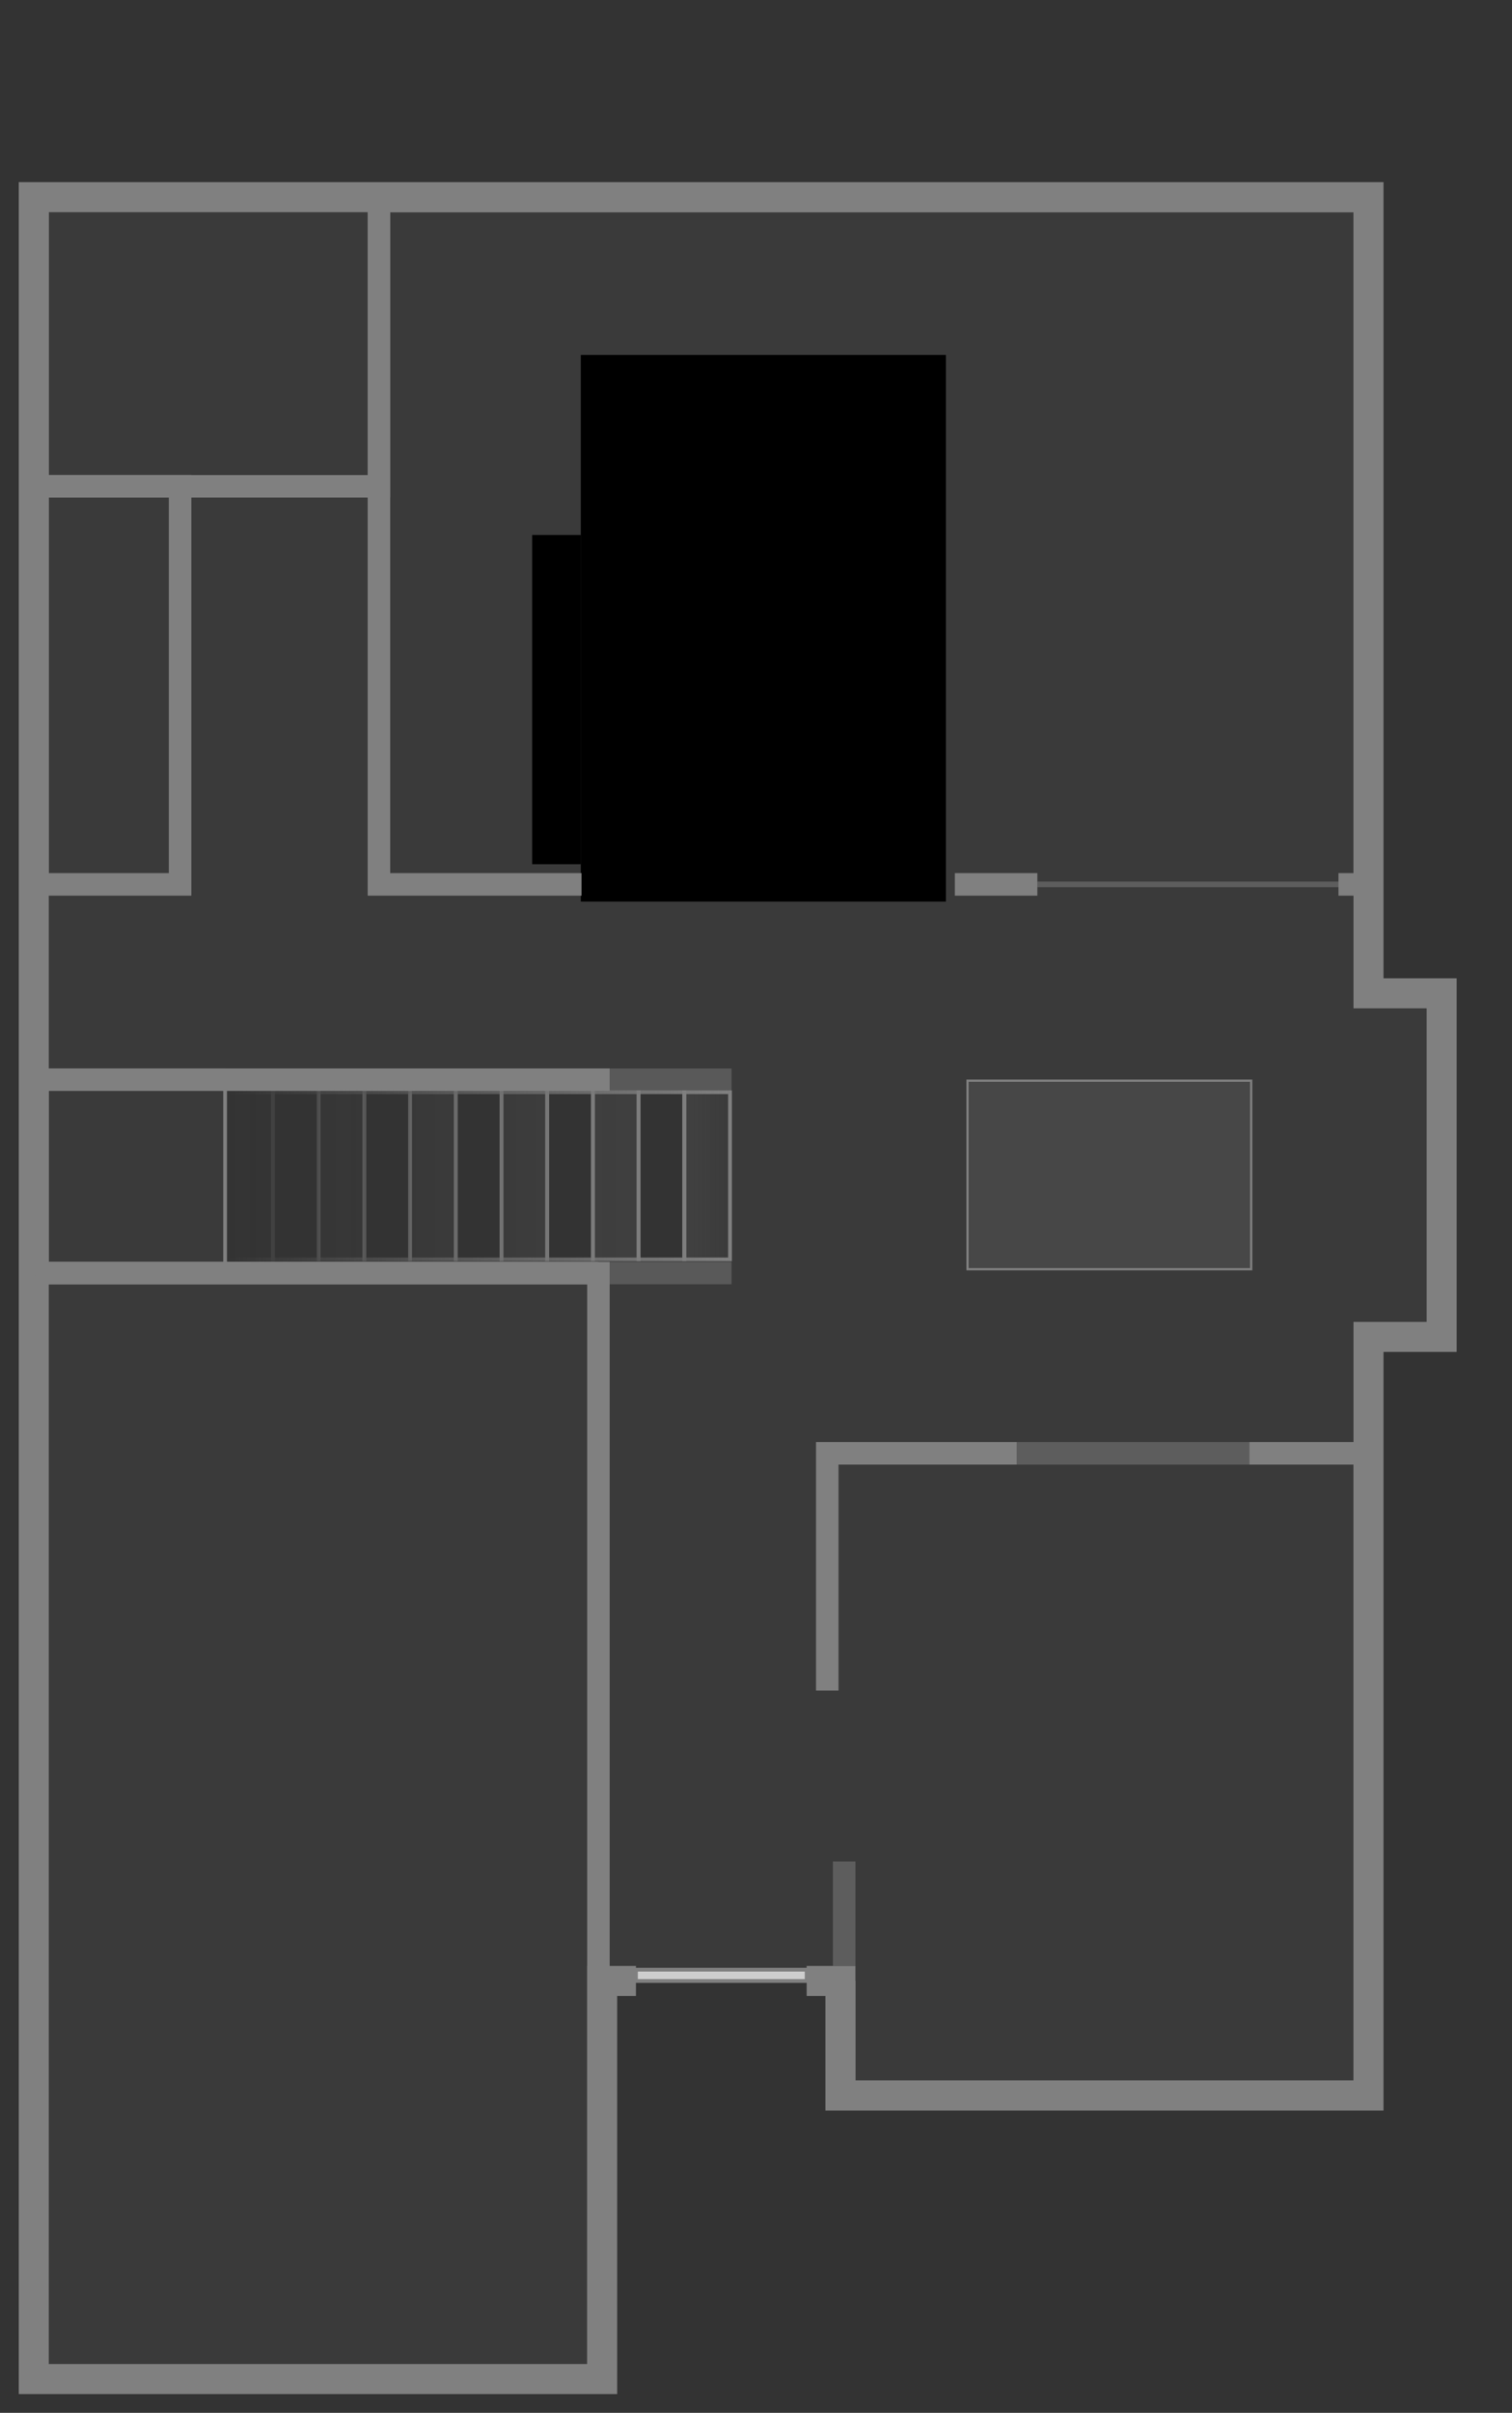 <?xml version="1.0" encoding="UTF-8" standalone="no"?>
<!-- Created with Inkscape (http://www.inkscape.org/) -->

<svg
   xmlns:dc="http://purl.org/dc/elements/1.1/"
   xmlns:cc="http://creativecommons.org/ns#"
   xmlns:rdf="http://www.w3.org/1999/02/22-rdf-syntax-ns#"
   xmlns:svg="http://www.w3.org/2000/svg"
   xmlns="http://www.w3.org/2000/svg"
   xmlns:xlink="http://www.w3.org/1999/xlink"
   xmlns:sodipodi="http://sodipodi.sourceforge.net/DTD/sodipodi-0.dtd"
   xmlns:inkscape="http://www.inkscape.org/namespaces/inkscape"
   width="806cm"
   height="1285cm"
   viewBox="0 0 8060 12850"
   version="1.1"
   id="svg8"
   inkscape:version="0.92.3 (2405546, 2018-03-11)"
   sodipodi:docname="floorplan-main.svg">
  <rect x="0" y="0" width="8060" height="12850" fill="#333333" stroke="none"/>
  <defs
     id="defs2">
    <linearGradient
       inkscape:collect="always"
       id="linearGradient2166">
      <stop
         style="stop-color:#808080;stop-opacity:0"
         offset="0"
         id="stop2160" />
      <stop
         id="stop2162"
         offset="0.911"
         style="stop-color:#808080;stop-opacity:0.18;" />
      <stop
         style="stop-color:#808080;stop-opacity:0.098"
         offset="1"
         id="stop2164" />
    </linearGradient>
    <linearGradient
       id="linearGradient2158"
       inkscape:collect="always">
      <stop
         id="stop2154"
         offset="0"
         style="stop-color:#808080;stop-opacity:0" />
      <stop
         id="stop2156"
         offset="1"
         style="stop-color:#808080;stop-opacity:0.098" />
    </linearGradient>
    <linearGradient
       inkscape:collect="always"
       id="linearGradient2110">
      <stop
         style="stop-color:#808080;stop-opacity:0"
         offset="0"
         id="stop2106" />
      <stop
         style="stop-color:#808080;stop-opacity:1"
         offset="1"
         id="stop2108" />
    </linearGradient>
    <linearGradient
       inkscape:collect="always"
       xlink:href="#linearGradient2158"
       id="linearGradient2120"
       x1="7553.418"
       y1="6465"
       x2="10253.855"
       y2="6465"
       gradientUnits="userSpaceOnUse" />
    <linearGradient
       inkscape:collect="always"
       xlink:href="#linearGradient2110"
       id="linearGradient2122"
       gradientUnits="userSpaceOnUse"
       x1="7553.418"
       y1="6465"
       x2="10253.855"
       y2="6465" />
    <linearGradient
       inkscape:collect="always"
       xlink:href="#linearGradient2110"
       id="linearGradient2124"
       gradientUnits="userSpaceOnUse"
       x1="7553.418"
       y1="6465"
       x2="10253.855"
       y2="6465" />
    <linearGradient
       inkscape:collect="always"
       xlink:href="#linearGradient2110"
       id="linearGradient2126"
       gradientUnits="userSpaceOnUse"
       x1="7553.418"
       y1="6465"
       x2="10253.855"
       y2="6465" />
    <linearGradient
       inkscape:collect="always"
       xlink:href="#linearGradient2110"
       id="linearGradient2128"
       gradientUnits="userSpaceOnUse"
       x1="7553.418"
       y1="6465"
       x2="10253.855"
       y2="6465" />
    <linearGradient
       inkscape:collect="always"
       xlink:href="#linearGradient2110"
       id="linearGradient2130"
       gradientUnits="userSpaceOnUse"
       x1="7553.418"
       y1="6465"
       x2="10253.855"
       y2="6465" />
    <linearGradient
       inkscape:collect="always"
       xlink:href="#linearGradient2110"
       id="linearGradient2132"
       gradientUnits="userSpaceOnUse"
       x1="7553.418"
       y1="6465"
       x2="10253.855"
       y2="6465" />
    <linearGradient
       inkscape:collect="always"
       xlink:href="#linearGradient2110"
       id="linearGradient2134"
       gradientUnits="userSpaceOnUse"
       x1="7553.418"
       y1="6465"
       x2="10253.855"
       y2="6465" />
    <linearGradient
       inkscape:collect="always"
       xlink:href="#linearGradient2110"
       id="linearGradient2136"
       gradientUnits="userSpaceOnUse"
       x1="7553.418"
       y1="6465"
       x2="10253.855"
       y2="6465" />
    <linearGradient
       inkscape:collect="always"
       xlink:href="#linearGradient2110"
       id="linearGradient2138"
       gradientUnits="userSpaceOnUse"
       x1="7553.418"
       y1="6465"
       x2="10253.855"
       y2="6465" />
    <linearGradient
       inkscape:collect="always"
       xlink:href="#linearGradient2110"
       id="linearGradient2140"
       gradientUnits="userSpaceOnUse"
       x1="7553.418"
       y1="6465"
       x2="10253.855"
       y2="6465" />
    <linearGradient
       inkscape:collect="always"
       xlink:href="#linearGradient2110"
       id="linearGradient2142"
       gradientUnits="userSpaceOnUse"
       x1="7553.418"
       y1="6465"
       x2="10253.855"
       y2="6465" />
    <linearGradient
       inkscape:collect="always"
       xlink:href="#linearGradient2166"
       id="linearGradient2172"
       gradientUnits="userSpaceOnUse"
       x1="7553.418"
       y1="6465"
       x2="10253.855"
       y2="6465" />
  </defs>
  <sodipodi:namedview
     id="base"
     pagecolor="#ffffff"
     bordercolor="#666666"
     borderopacity="1.0"
     inkscape:pageopacity="0.0"
     inkscape:pageshadow="2"
     inkscape:zoom="0.0163287"
     inkscape:cx="1527.9691"
     inkscape:cy="22639.371"
     inkscape:document-units="cm"
     inkscape:current-layer="layer2"
     showgrid="false"
     units="cm"
     showguides="false"
     inkscape:window-width="1487"
     inkscape:window-height="896"
     inkscape:window-x="237"
     inkscape:window-y="2"
     inkscape:window-maximized="0"
     inkscape:measure-start="29358,9598.29"
     inkscape:measure-end="27292.9,16288.8"
     inkscape:snap-global="true"
     inkscape:snap-grids="false"
     inkscape:snap-to-guides="true" />
  <g
     inkscape:groupmode="layer"
     id="layer2"
     inkscape:label="Main Floor"
     style="display:inline"
     transform="translate(0,2850)">
    <path
       style="fill:#808080;fill-opacity:0.098;stroke:#000000;stroke-width:0.265px;stroke-linecap:butt;stroke-linejoin:miter;stroke-opacity:1"
       d="M 180,9820 V 3990 h 3720 v -1150 H 1200 v 1090 H 200 L 180,-1800 l 7095,20 20,4220.001 h 390 V 4270.001 H 7295 L 7275,8290 4480,8310.001 4500,7700 H 3210 L 3190,9819.999 Z"
       id="path2152"
       inkscape:connector-curvature="0"
       sodipodi:nodetypes="ccccccccccccccccccc" />
    <g
       id="g932"
       style="display:inline;stroke:#808080;stroke-opacity:1"
       inkscape:label="#main_floor_rooms">
      <path
         sodipodi:nodetypes="cccccccccccccc"
         inkscape:connector-curvature="0"
         id="rect5654"
         d="M 3390,7700.001 H 3210 V 9820 H 180 V -1800 h 7115 v 4240.001 h 390 v 1830 h -390 V 8310.001 H 4480 v -610 h -180"
         style="fill:none;fill-opacity:0.098;stroke:#808080;stroke-width:160;stroke-linejoin:miter;stroke-miterlimit:4;stroke-dasharray:none;stroke-opacity:1" />
      <flowRoot
         transform="matrix(0.265,0,0,0.265,280,-1859.999)"
         style="font-style:normal;font-weight:normal;font-size:40px;line-height:1.25;font-family:sans-serif;letter-spacing:0px;word-spacing:0px;fill:#000000;fill-opacity:1;stroke:#808080;stroke-opacity:1"
         id="flowRoot7165"
         xml:space="preserve"><flowRegion
           id="flowRegion7167"
           style="stroke:#808080;stroke-opacity:1"><rect
             y="7013.619"
             x="9646.284"
             height="6620.445"
             width="6688.697"
             id="rect7169"
             style="stroke:#808080;stroke-opacity:1" /></flowRegion><flowPara
           id="flowPara7171" /></flowRoot>      <flowRoot
         transform="matrix(0.265,0,0,0.265,280,-1859.999)"
         style="font-style:normal;font-weight:normal;font-size:40px;line-height:1.25;font-family:sans-serif;letter-spacing:0px;word-spacing:0px;fill:#000000;fill-opacity:1;stroke:#808080;stroke-opacity:1"
         id="flowRoot7173"
         xml:space="preserve"><flowRegion
           id="flowRegion7175"
           style="stroke:#808080;stroke-opacity:1"><rect
             y="3396.262"
             x="10624.563"
             height="10988.574"
             width="7348.467"
             id="rect7177"
             style="stroke:#808080;stroke-opacity:1" /></flowRegion><flowPara
           id="flowPara7179" /></flowRoot>      <path
         sodipodi:nodetypes="ccccc"
         inkscape:connector-curvature="0"
         id="rect1361"
         d="M 180,3930 H 3190 V 9819.999 H 180 Z"
         style="fill:none;fill-opacity:0;stroke:#808080;stroke-width:120;stroke-linejoin:miter;stroke-miterlimit:59;stroke-dasharray:none;stroke-dashoffset:542.823;stroke-opacity:1" />
      <path
         sodipodi:nodetypes="ccccc"
         inkscape:connector-curvature="0"
         id="rect1363"
         d="M 200,-1800 H 2020 V -260 H 200 Z"
         style="fill:none;fill-opacity:0;stroke:#808080;stroke-width:120;stroke-linejoin:miter;stroke-miterlimit:59;stroke-dasharray:none;stroke-dashoffset:542.823;stroke-opacity:1" />
      <path
         sodipodi:nodetypes="cccccccc"
         inkscape:connector-curvature="0"
         id="rect1371"
         d="M 3100,1860 H 2020 v -3640 h 5255 v 3640 h -140 m -1605,0 h -440"
         style="fill:none;fill-opacity:0;stroke:#808080;stroke-width:120;stroke-linejoin:miter;stroke-miterlimit:59;stroke-dasharray:none;stroke-dashoffset:542.823;stroke-opacity:1" />
      <path
         sodipodi:nodetypes="ccccc"
         inkscape:connector-curvature="0"
         id="rect1373"
         d="M 200,-260 H 960 V 1860 H 200 Z"
         style="fill:none;fill-opacity:0;stroke:#808080;stroke-width:120;stroke-linejoin:miter;stroke-miterlimit:59;stroke-dasharray:none;stroke-dashoffset:542.823;stroke-opacity:1" />
      <path
         sodipodi:nodetypes="cccccccc"
         inkscape:connector-curvature="0"
         id="rect1375"
         d="M 4410,6153.431 V 4890 h 1010 m 1240,0 h 615 V 8290 H 4500 v -590"
         style="fill:none;fill-opacity:0;stroke:#808080;stroke-width:120;stroke-linejoin:miter;stroke-miterlimit:59;stroke-dasharray:none;stroke-dashoffset:542.823;stroke-opacity:1" />
      <path
         sodipodi:nodetypes="cccc"
         inkscape:connector-curvature="0"
         id="rect1383"
         d="M 3190,3930 H 200 v -1030 h 3050"
         style="fill:none;fill-opacity:0;stroke:#808080;stroke-width:120;stroke-linejoin:miter;stroke-miterlimit:59;stroke-dasharray:none;stroke-dashoffset:542.823;stroke-opacity:1" />
      <path
         sodipodi:nodetypes="ccccc"
         inkscape:connector-curvature="0"
         id="rect1386"
         d="M 180,2917 H 1200 V 3950 H 180 Z"
         style="fill:none;fill-opacity:0;stroke:#808080;stroke-width:20;stroke-linejoin:miter;stroke-miterlimit:59;stroke-dasharray:none;stroke-dashoffset:542.823;stroke-opacity:1" />
    </g>
    <rect
       style="opacity:1;fill:none;stroke:#b6b6b6;stroke-width:8;stroke-opacity:1"
       id="rect919"
       width="100"
       height="100"
       x="-1281.198"
       y="1389.649" />
    <rect
       style="opacity:1;fill:#808080;fill-opacity:0.2;stroke:#808080;stroke-width:11.84;stroke-linejoin:miter;stroke-miterlimit:59;stroke-dasharray:none;stroke-opacity:1"
       id="rect939"
       width="1512.156"
       height="1004.155"
       x="5157.441"
       y="2905.415" />
    <g
       id="g2150"
       inkscape:label="#main_floor_half_walls">
      <path
         sodipodi:nodetypes="cc"
         inkscape:connector-curvature="0"
         id="path1661"
         d="M 4500,7620 V 7063.38"
         style="display:inline;fill:none;stroke:#808080;stroke-width:120;stroke-linecap:butt;stroke-linejoin:miter;stroke-miterlimit:4;stroke-dasharray:none;stroke-opacity:0.502"
         transform="translate(0,-6.2871963e-5)" />
      <path
         sodipodi:nodetypes="cc"
         inkscape:connector-curvature="0"
         id="path1393-6"
         d="M 3250,2900 3900,2900"
         style="display:inline;fill:none;stroke:#808080;stroke-width:120;stroke-linecap:butt;stroke-linejoin:miter;stroke-miterlimit:4;stroke-dasharray:none;stroke-dashoffset:96;stroke-opacity:0.502" />
      <path
         sodipodi:nodetypes="cc"
         inkscape:connector-curvature="0"
         id="path1393-6-9"
         d="M 3250,3930 3900,3930"
         style="display:inline;fill:none;stroke:#808080;stroke-width:120;stroke-linecap:butt;stroke-linejoin:miter;stroke-miterlimit:4;stroke-dasharray:none;stroke-dashoffset:96;stroke-opacity:0.502" />
      <path
         sodipodi:nodetypes="cc"
         inkscape:connector-curvature="0"
         id="path1393-6-9-3"
         d="M 5420,4890 6660,4890"
         style="display:inline;fill:none;stroke:#808080;stroke-width:120;stroke-linecap:butt;stroke-linejoin:miter;stroke-miterlimit:4;stroke-dasharray:none;stroke-dashoffset:96;stroke-opacity:0.502" />
      <path
         inkscape:connector-curvature="0"
         id="path1697"
         d="M 5530,1860 H 7135"
         style="fill:none;stroke:#808080;stroke-width:30;stroke-linecap:butt;stroke-linejoin:miter;stroke-miterlimit:4;stroke-dasharray:none;stroke-opacity:0.502" />
    </g>
    <g
       style="display:inline;fill:url(#linearGradient2172);fill-opacity:1;stroke:url(#linearGradient2120);stroke-width:20.441;stroke-miterlimit:4;stroke-dasharray:none;stroke-opacity:1"
       id="g1926-0"
       transform="matrix(1,0,0,0.957,-6352.184,-2774.935)"
       inkscape:label="#main_floor_stairs">
      <path
         sodipodi:nodetypes="cccccc"
         inkscape:connector-curvature="0"
         id="rect1702-7"
         d="m 10000,6000 h 240.7 2.936 v 930 h -243.636 z"
         style="opacity:1;fill:url(#linearGradient2172);fill-opacity:1;stroke:url(#linearGradient2122);stroke-width:20.441;stroke-linejoin:miter;stroke-miterlimit:4;stroke-dasharray:none;stroke-opacity:1" />
      <path
         sodipodi:nodetypes="ccccc"
         inkscape:connector-curvature="0"
         id="rect1702-3-66"
         d="m 9756.364,6000 h 243.636 v 930 h -243.636 z"
         style="display:inline;opacity:1;fill:url(#linearGradient2172);fill-opacity:1;stroke:url(#linearGradient2124);stroke-width:20.441;stroke-linejoin:miter;stroke-miterlimit:4;stroke-dasharray:none;stroke-opacity:1" />
      <path
         sodipodi:nodetypes="ccccc"
         inkscape:connector-curvature="0"
         id="rect1702-9-3"
         d="m 9512.727,6000 h 243.637 v 930 h -243.637 z"
         style="display:inline;opacity:1;fill:url(#linearGradient2172);fill-opacity:1;stroke:url(#linearGradient2126);stroke-width:20.441;stroke-linejoin:miter;stroke-miterlimit:4;stroke-dasharray:none;stroke-opacity:1" />
      <path
         sodipodi:nodetypes="ccccc"
         inkscape:connector-curvature="0"
         id="rect1702-3-6-7"
         d="m 9269.091,6000 h 243.636 v 930 h -243.636 z"
         style="display:inline;opacity:1;fill:url(#linearGradient2172);fill-opacity:1;stroke:url(#linearGradient2128);stroke-width:20.441;stroke-linejoin:miter;stroke-miterlimit:4;stroke-dasharray:none;stroke-opacity:1" />
      <path
         sodipodi:nodetypes="ccccc"
         inkscape:connector-curvature="0"
         id="rect1702-8-0"
         d="m 9025.455,6000 h 243.636 v 930 h -243.636 z"
         style="display:inline;opacity:1;fill:url(#linearGradient2172);fill-opacity:1;stroke:url(#linearGradient2130);stroke-width:20.441;stroke-linejoin:miter;stroke-miterlimit:4;stroke-dasharray:none;stroke-opacity:1" />
      <path
         sodipodi:nodetypes="ccccc"
         inkscape:connector-curvature="0"
         id="rect1702-3-1-1"
         d="m 8781.819,6000 h 243.636 v 930 h -243.636 z"
         style="display:inline;opacity:1;fill:url(#linearGradient2172);fill-opacity:1;stroke:url(#linearGradient2132);stroke-width:20.441;stroke-linejoin:miter;stroke-miterlimit:4;stroke-dasharray:none;stroke-opacity:1" />
      <path
         sodipodi:nodetypes="ccccc"
         inkscape:connector-curvature="0"
         id="rect1702-9-2-7"
         d="m 8538.182,6000 h 243.637 v 930 h -243.637 z"
         style="display:inline;opacity:1;fill:url(#linearGradient2172);fill-opacity:1;stroke:url(#linearGradient2134);stroke-width:20.441;stroke-linejoin:miter;stroke-miterlimit:4;stroke-dasharray:none;stroke-opacity:1" />
      <path
         sodipodi:nodetypes="ccccc"
         inkscape:connector-curvature="0"
         id="rect1702-3-6-8-8"
         d="m 8294.546,6000 h 243.636 v 930 h -243.636 z"
         style="display:inline;opacity:1;fill:url(#linearGradient2172);fill-opacity:1;stroke:url(#linearGradient2136);stroke-width:20.441;stroke-linejoin:miter;stroke-miterlimit:4;stroke-dasharray:none;stroke-opacity:1" />
      <path
         sodipodi:nodetypes="ccccc"
         inkscape:connector-curvature="0"
         id="rect1702-3-1-0-9"
         d="m 8050.91,6000 h 243.636 v 930 h -243.636 z"
         style="display:inline;opacity:1;fill:url(#linearGradient2172);fill-opacity:1;stroke:url(#linearGradient2138);stroke-width:20.441;stroke-linejoin:miter;stroke-miterlimit:4;stroke-dasharray:none;stroke-opacity:1" />
      <path
         sodipodi:nodetypes="ccccc"
         inkscape:connector-curvature="0"
         id="rect1702-9-2-6-9"
         d="m 7807.273,6000 h 243.637 v 930 h -243.637 z"
         style="display:inline;opacity:1;fill:url(#linearGradient2172);fill-opacity:1;stroke:url(#linearGradient2140);stroke-width:20.441;stroke-linejoin:miter;stroke-miterlimit:4;stroke-dasharray:none;stroke-opacity:1" />
      <path
         sodipodi:nodetypes="ccccc"
         inkscape:connector-curvature="0"
         id="rect1702-3-6-8-9-0"
         d="m 7563.637,6000 h 243.636 v 930 h -243.636 z"
         style="display:inline;opacity:1;fill:url(#linearGradient2172);fill-opacity:1;stroke:url(#linearGradient2142);stroke-width:20.441;stroke-linejoin:miter;stroke-miterlimit:4;stroke-dasharray:none;stroke-opacity:1" />
    </g>
    <rect
       style="opacity:1;fill:#ffffff;fill-opacity:0.753;fill-rule:nonzero;stroke:#808080;stroke-width:20;stroke-linejoin:miter;stroke-miterlimit:4;stroke-dasharray:none;stroke-opacity:1"
       id="rect964"
       width="910"
       height="60"
       x="3390"
       y="7640.001" />
  </g>
</svg>
